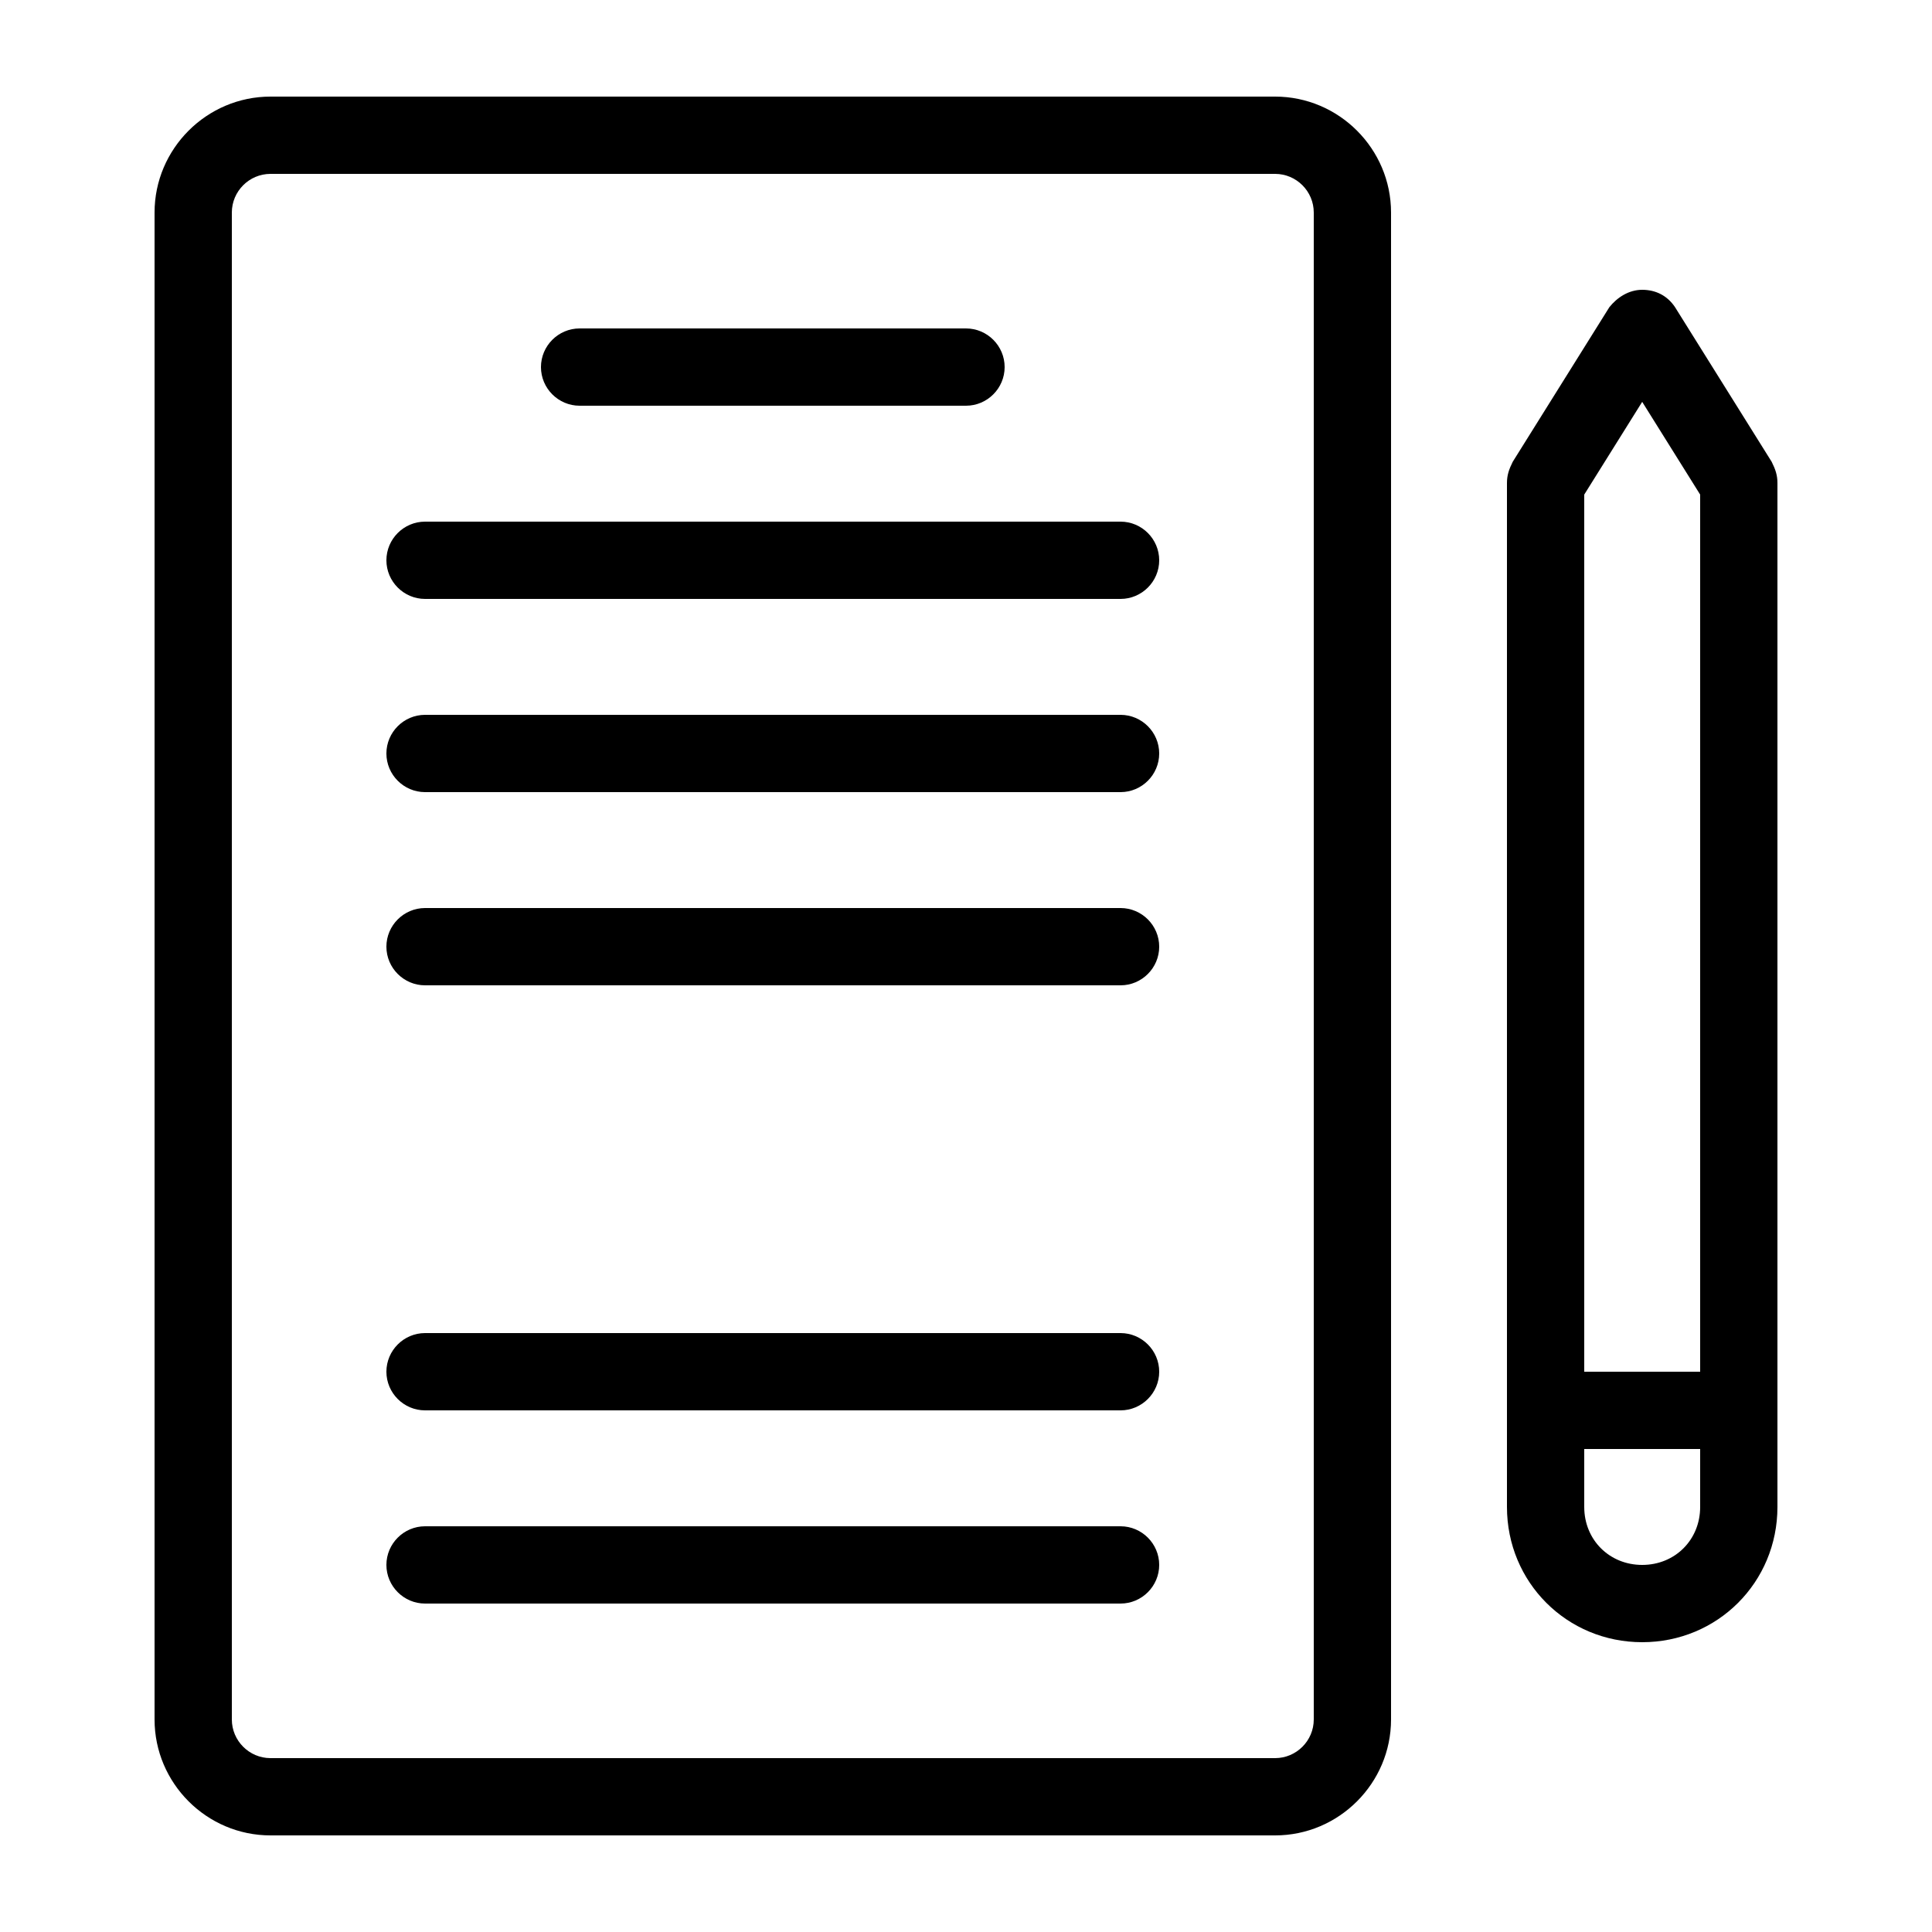 <svg xmlns="http://www.w3.org/2000/svg" viewBox="0 0 100 100"><path d="m91.7 23.9-5-8c-.4-.6-1-.9-1.7-.9s-1.3.4-1.7.9l-5 8c-.2.4-.3.7-.3 1.1v53c0 3.9 3.1 7 7 7s7-3.1 7-7V25c0-.4-.1-.7-.3-1.1zM85 20.8l3 4.8V71h-6V25.6l3-4.8zM85 81c-1.7 0-3-1.3-3-3v-3h6v3c0 1.7-1.3 3-3 3zM66 5H14c-3.3 0-6 2.7-6 6v78c0 3.3 2.7 6 6 6h52c3.3 0 6-2.7 6-6V11c0-3.3-2.7-6-6-6zm2 84c0 1.1-.9 2-2 2H14c-1.1 0-2-.9-2-2V11c0-1.1.9-2 2-2h52c1.1 0 2 .9 2 2v78zM28 19c0-1.1.9-2 2-2h20c1.1 0 2 .9 2 2s-.9 2-2 2H30c-1.1 0-2-.9-2-2zm32 10c0 1.1-.9 2-2 2H22c-1.1 0-2-.9-2-2s.9-2 2-2h36c1.1 0 2 .9 2 2zm0 10c0 1.1-.9 2-2 2H22c-1.1 0-2-.9-2-2s.9-2 2-2h36c1.1 0 2 .9 2 2zm0 10c0 1.1-.9 2-2 2H22c-1.1 0-2-.9-2-2s.9-2 2-2h36c1.1 0 2 .9 2 2zm0 22c0 1.1-.9 2-2 2H22c-1.1 0-2-.9-2-2s.9-2 2-2h36c1.1 0 2 .9 2 2zm0 10c0 1.1-.9 2-2 2H22c-1.1 0-2-.9-2-2s.9-2 2-2h36c1.1 0 2 .9 2 2z"/></svg>
